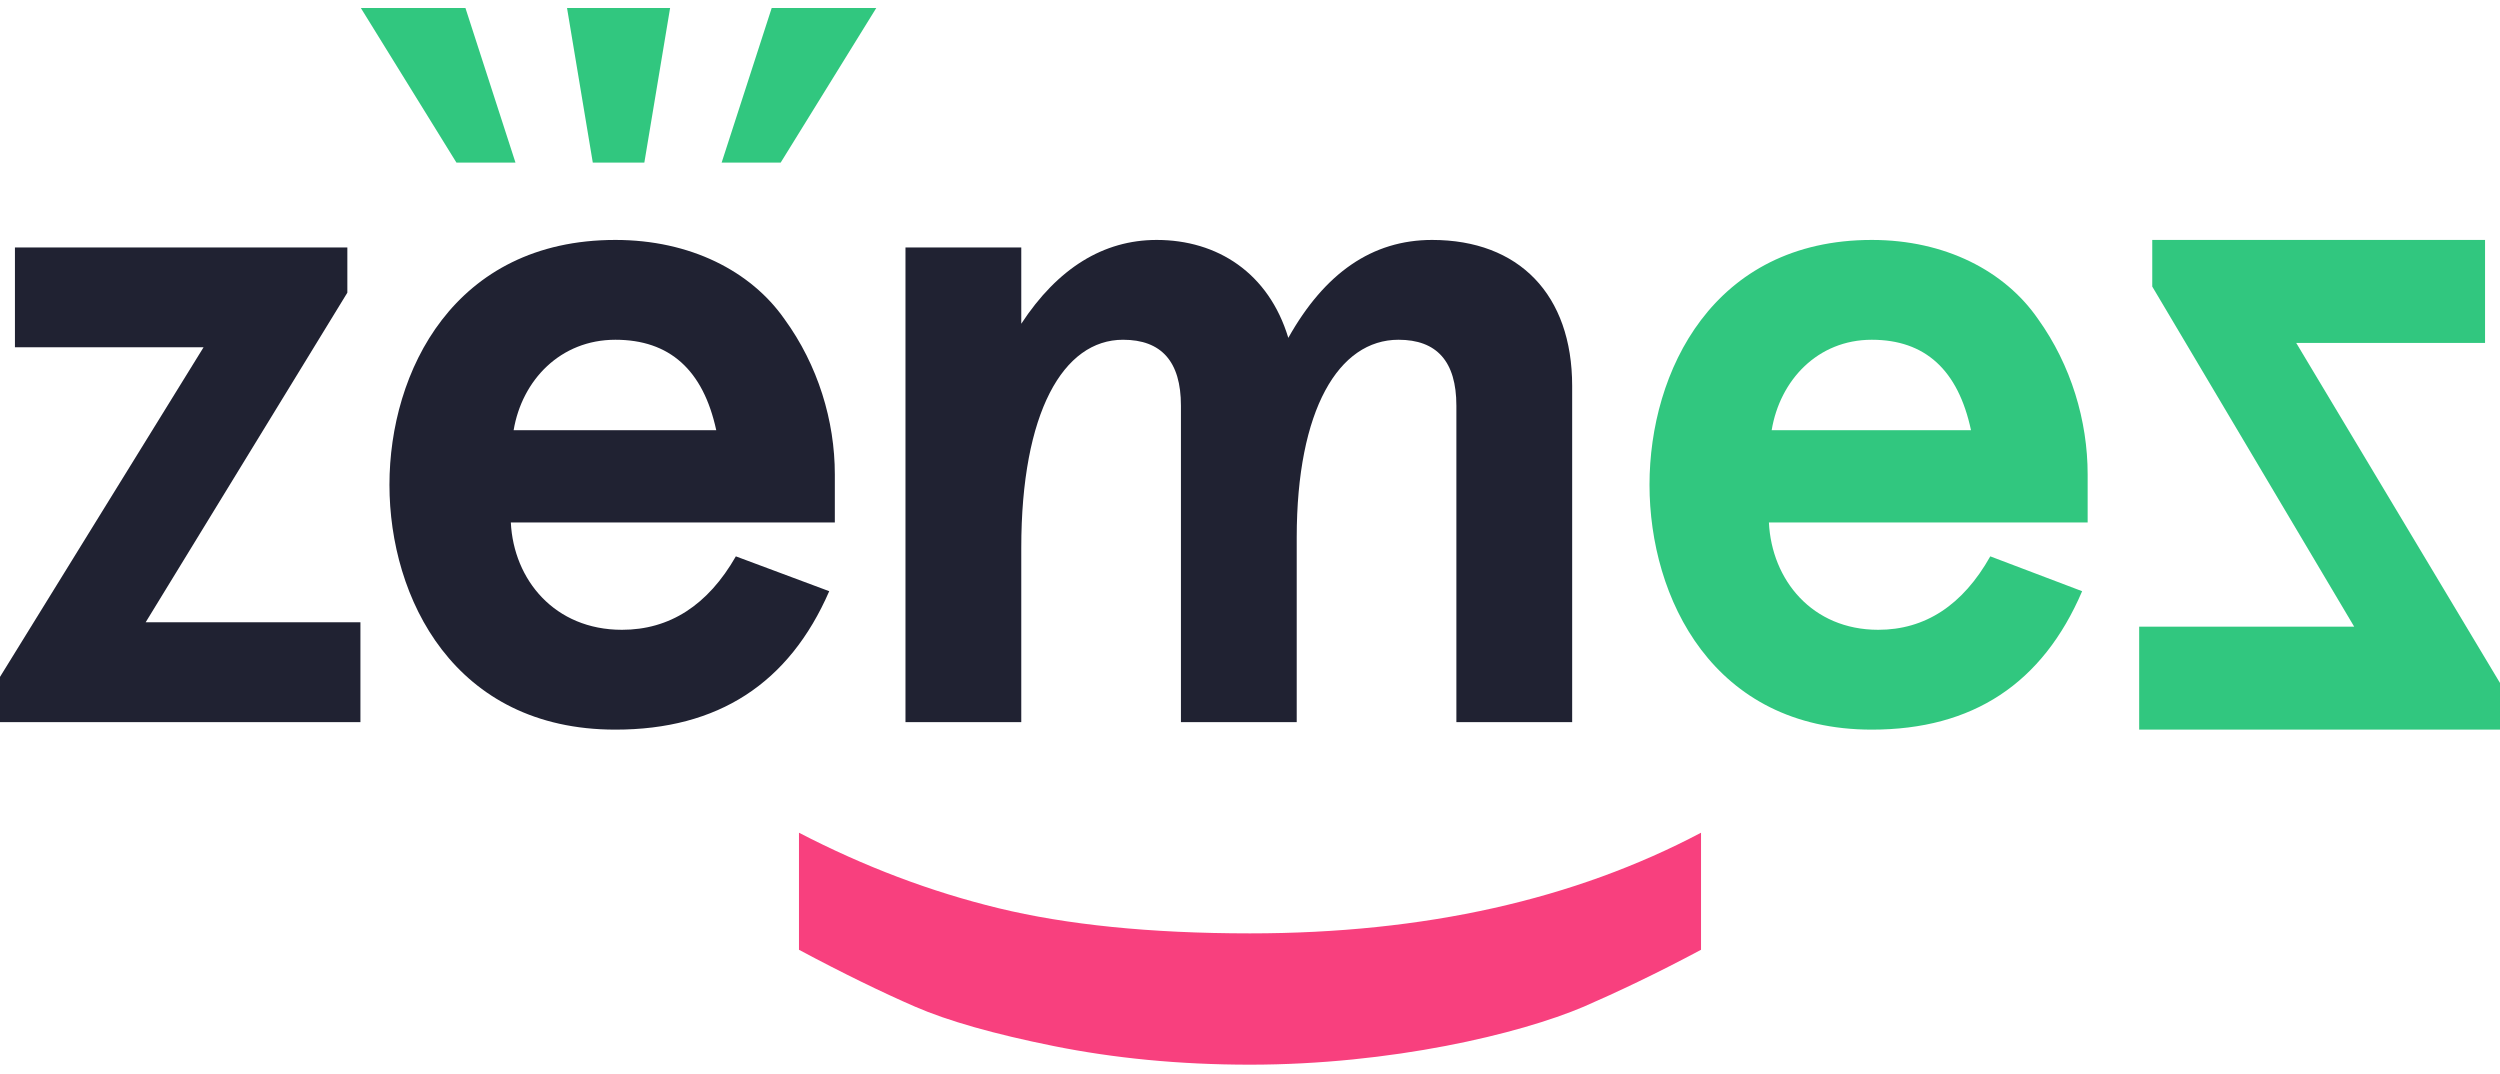 <svg width="163" height="70" viewBox="0 0 163 70" fill="none" xmlns="http://www.w3.org/2000/svg">
<path d="M13.272 22.643L0 44.133V47.081H23.5V40.572H9.497L22.647 19.082V16.135H0.974V22.643H13.272Z" fill="#202232"/>
<path d="M54.431 30.932C54.431 27.433 53.335 23.81 51.144 20.801C48.952 17.67 44.995 15.644 40.124 15.644C29.592 15.644 25.392 24.24 25.392 31.608C25.392 38.976 29.592 47.572 40.124 47.572C46.821 47.572 51.448 44.563 54.066 38.546L47.978 36.274C46.151 39.467 43.655 41.063 40.55 41.063C36.167 41.063 33.489 37.809 33.306 34.064H54.431V30.932ZM40.124 22.152C43.655 22.152 45.847 24.117 46.699 28.047H33.489C34.036 24.792 36.532 22.152 40.124 22.152Z" fill="#202232"/>
<path d="M84.546 35.046C84.546 26.696 87.285 22.152 91.182 22.152C93.678 22.152 94.956 23.564 94.956 26.45V47.081H102.505V25.161C102.505 19.205 99.035 15.644 93.373 15.644C89.477 15.644 86.372 17.793 83.998 22.029C82.719 17.793 79.371 15.644 75.414 15.644C71.944 15.644 68.961 17.486 66.587 21.108V16.135H59.037V47.081H66.587V35.721C66.587 26.88 69.326 22.152 73.222 22.152C75.718 22.152 76.997 23.564 76.997 26.45V47.081H84.546V35.046Z" fill="#202232"/>
<path d="M23.526 0.52L29.76 10.602H33.609L30.346 0.52H23.526Z" fill="#31C77F"/>
<path d="M57.134 0.52L50.9 10.602H47.051L50.315 0.52H57.134Z" fill="#31C77F"/>
<path d="M43.691 0.52L42.011 10.602H38.65L36.97 0.52H43.691Z" fill="#31C77F"/>
<path d="M110.907 54.293C102.673 58.645 92.895 60.856 81.5 60.856C74.957 60.856 69.517 60.286 65.106 59.215C60.694 58.145 56.357 56.505 52.093 54.293L52.093 61.926C55.033 63.496 57.533 64.709 59.665 65.636C61.797 66.563 64.811 67.419 68.708 68.204C72.604 68.989 76.868 69.417 81.5 69.417C90.69 69.417 99.071 67.419 103.261 65.636C105.393 64.709 107.967 63.496 110.907 61.926L110.907 54.293Z" fill="#F8407E"/>
<path d="M136.115 30.932C136.115 27.433 135.037 23.81 132.881 20.801C130.725 17.67 126.832 15.644 122.041 15.644C111.68 15.644 107.548 24.24 107.548 31.608C107.548 38.976 111.68 47.572 122.041 47.572C128.629 47.572 133.18 44.563 135.755 38.546L129.767 36.274C127.97 39.467 125.514 41.063 122.46 41.063C118.148 41.063 115.513 37.809 115.333 34.064H136.115V30.932ZM122.041 22.152C125.514 22.152 127.67 24.117 128.509 28.047H115.513C116.052 24.792 118.507 22.152 122.041 22.152Z" fill="#31C77F"/>
<path d="M149.713 22.359L163 44.531V47.572H139.474V40.857H153.492L140.327 18.684V15.644H162.025V22.359H149.713Z" fill="#31C77F"/>
</svg>
